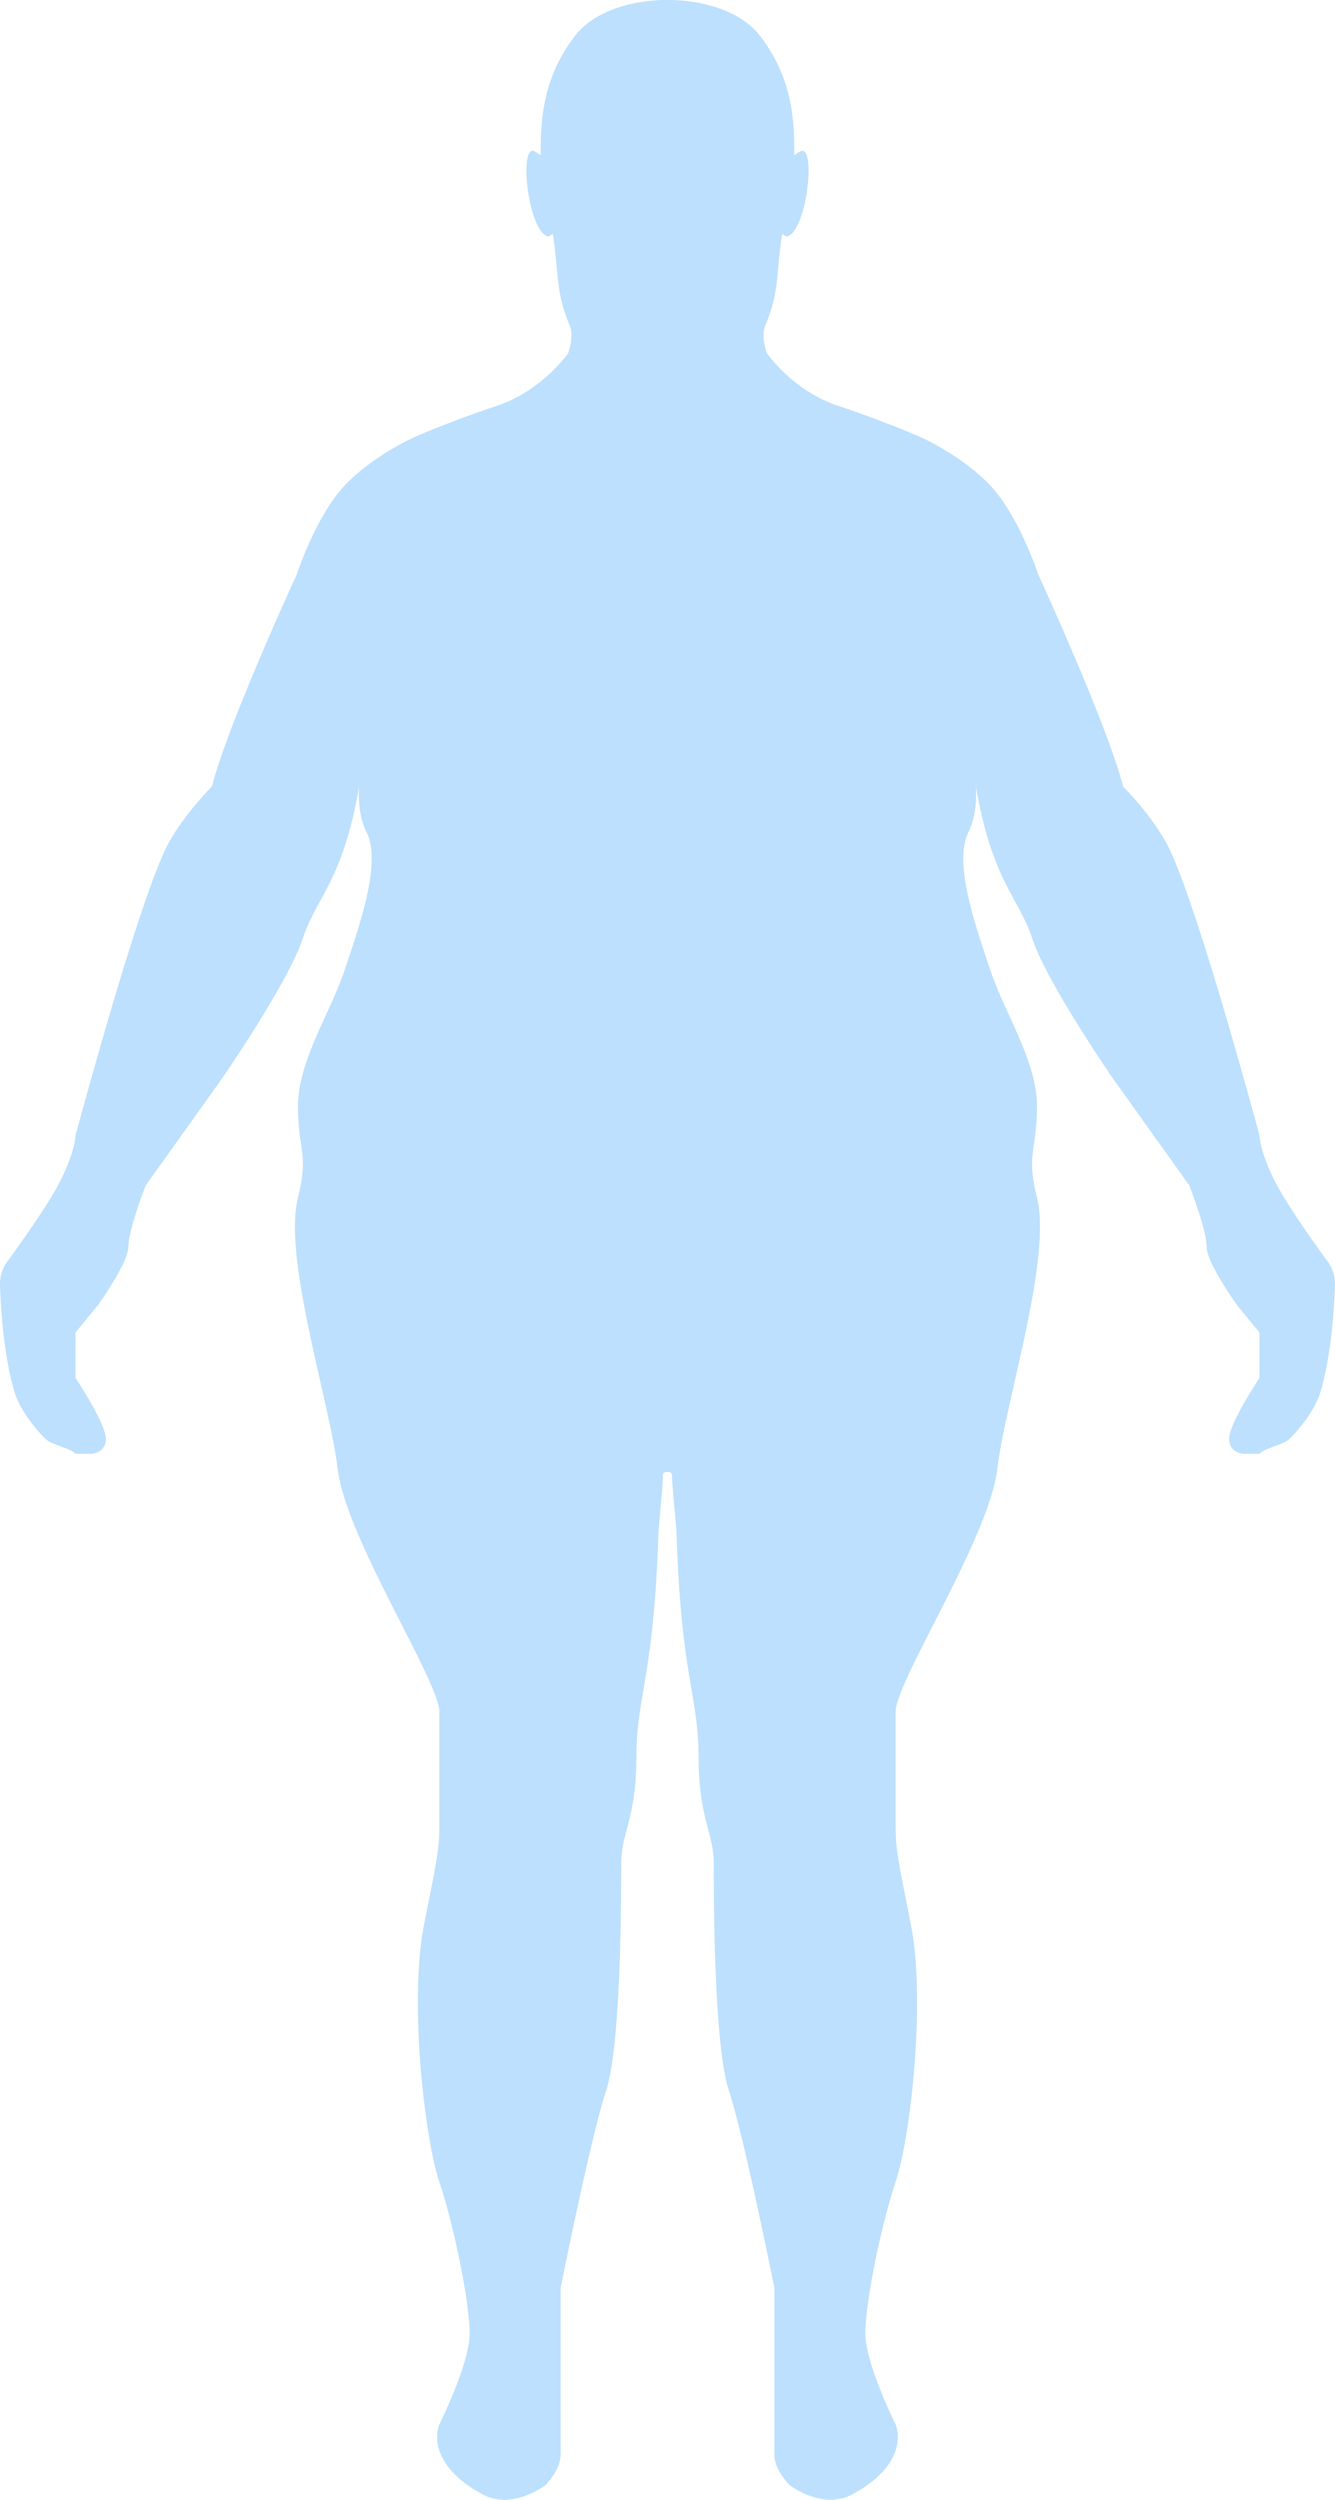 <svg xmlns="http://www.w3.org/2000/svg" viewBox="0 0 874 1635.64"><defs><style>.cls-1{fill:#bce0fd;}</style></defs><g id="Layer_2" data-name="Layer 2"><g id="people-whole"><path class="cls-1" d="M437,0h-1s-41-1-60,24c-21.65,28.48-22,57.15-22,77,0,1.31-.62-.32-4-2-10-5-5,47,7,55,4.07,2.7,4.51-4.12,5.32,1.39,3.5,24,1.52,36.22,10.68,57.61,3,7-1,18-1,18s-16.84,24.57-46.61,34.49-52.54,19.85-52.54,19.85-25.85,10.92-45.7,30.77-32.77,59.54-32.77,59.54S148.69,474.9,138.76,514.6c0,0-19.84,19.85-29.77,39.69S79.22,633.68,49.45,742.84c0,0,0,9.93-9.92,29.78-7.42,14.82-25.91,40.73-34.79,52.89A24.6,24.6,0,0,0,0,840.85c.51,15.1,2.44,46.83,9.74,70.7,2.44,8,9.93,19.85,19.85,29.77,4.13,4.13,16.47,6.11,19.85,9.92h9.92s9.93,0,9.93-9.92-19.85-39.7-19.85-39.7V871.85L64,854.13s19.89-27.63,20-38c.13-12,11.44-40.56,11.44-40.56l49.62-69.47s43.32-62.49,53.25-92.26,29.77-39.7,39.69-119.09c0,0-8,29.77,1.93,49.62s-4,59.54-13.93,89.31S195.08,694.23,195.08,724c0,28.53,7.22,30.66,0,59.54-9.93,39.69,20.71,133.52,26,177.63,5.41,45.12,66.54,138.93,66.54,158.78v69.46c0,19.85,0,19.85-9.92,69.47s0,138.93,9.92,168.7,19.85,79.4,19.85,99.24-19.85,59.55-19.85,59.55-11.09,24.35,28.38,45.76c19.51,10.57,41.09-6.07,41.09-6.07s9.92-9.92,9.92-19.85V1497.05s19.85-99.24,29.77-129,9.93-129,9.93-148.85,9.92-29.78,9.92-69.47S428,1097,431,1005c.31-9.41,3.16-33,3-39.88a2.36,2.36,0,0,1,2.49-2h1a2.36,2.36,0,0,1,2.49,2c-.16,6.84,2.69,30.47,3,39.88,3,92,14.37,105,14.37,144.71s9.92,49.62,9.92,69.47,0,119.08,9.93,148.85,29.77,129,29.77,129v109.16c0,9.93,9.92,19.85,9.92,19.85s21.58,16.64,41.09,6.07c39.47-21.41,28.38-45.76,28.38-45.76s-19.85-39.7-19.85-59.55,9.93-69.46,19.85-99.24,19.85-119.08,9.92-168.7-9.92-49.62-9.92-69.47V1120c0-19.85,61.13-113.66,66.54-158.78,5.29-44.11,35.93-137.94,26-177.63-7.22-28.88,0-31,0-59.54,0-29.77-21-60.55-30.92-90.32s-23.85-69.46-13.93-89.31S636,494.75,636,494.75c9.92,79.39,29.77,89.31,39.69,119.09s53.25,92.26,53.25,92.26l49.62,69.47s11.31,28.61,11.44,40.56c.11,10.37,20,38,20,38l14.55,17.72v29.77s-19.85,29.78-19.85,39.7,9.93,9.92,9.93,9.92h9.92c3.38-3.81,15.72-5.79,19.85-9.92,9.92-9.92,17.41-21.81,19.85-29.77,7.3-23.87,9.23-55.6,9.74-70.7a24.6,24.6,0,0,0-4.73-15.34c-8.88-12.16-27.37-38.07-34.79-52.89-9.92-19.85-9.92-29.78-9.92-29.78C794.78,633.68,774.93,574.14,765,554.29s-29.77-39.69-29.77-39.69c-9.93-39.7-55.62-138.94-55.62-138.94S666.69,336,646.85,316.12s-45.7-30.77-45.7-30.77-22.77-9.92-52.54-19.85S502,231,502,231s-4-11-1-18c9.16-21.39,7.18-33.56,10.68-57.61.81-5.51,1.25,1.31,5.32-1.39,12-8,17-60,7-55-3.38,1.68-4,3.31-4,2,0-19.85-.35-48.52-22-77C479-1,438,0,438,0h-1"/></g></g></svg>